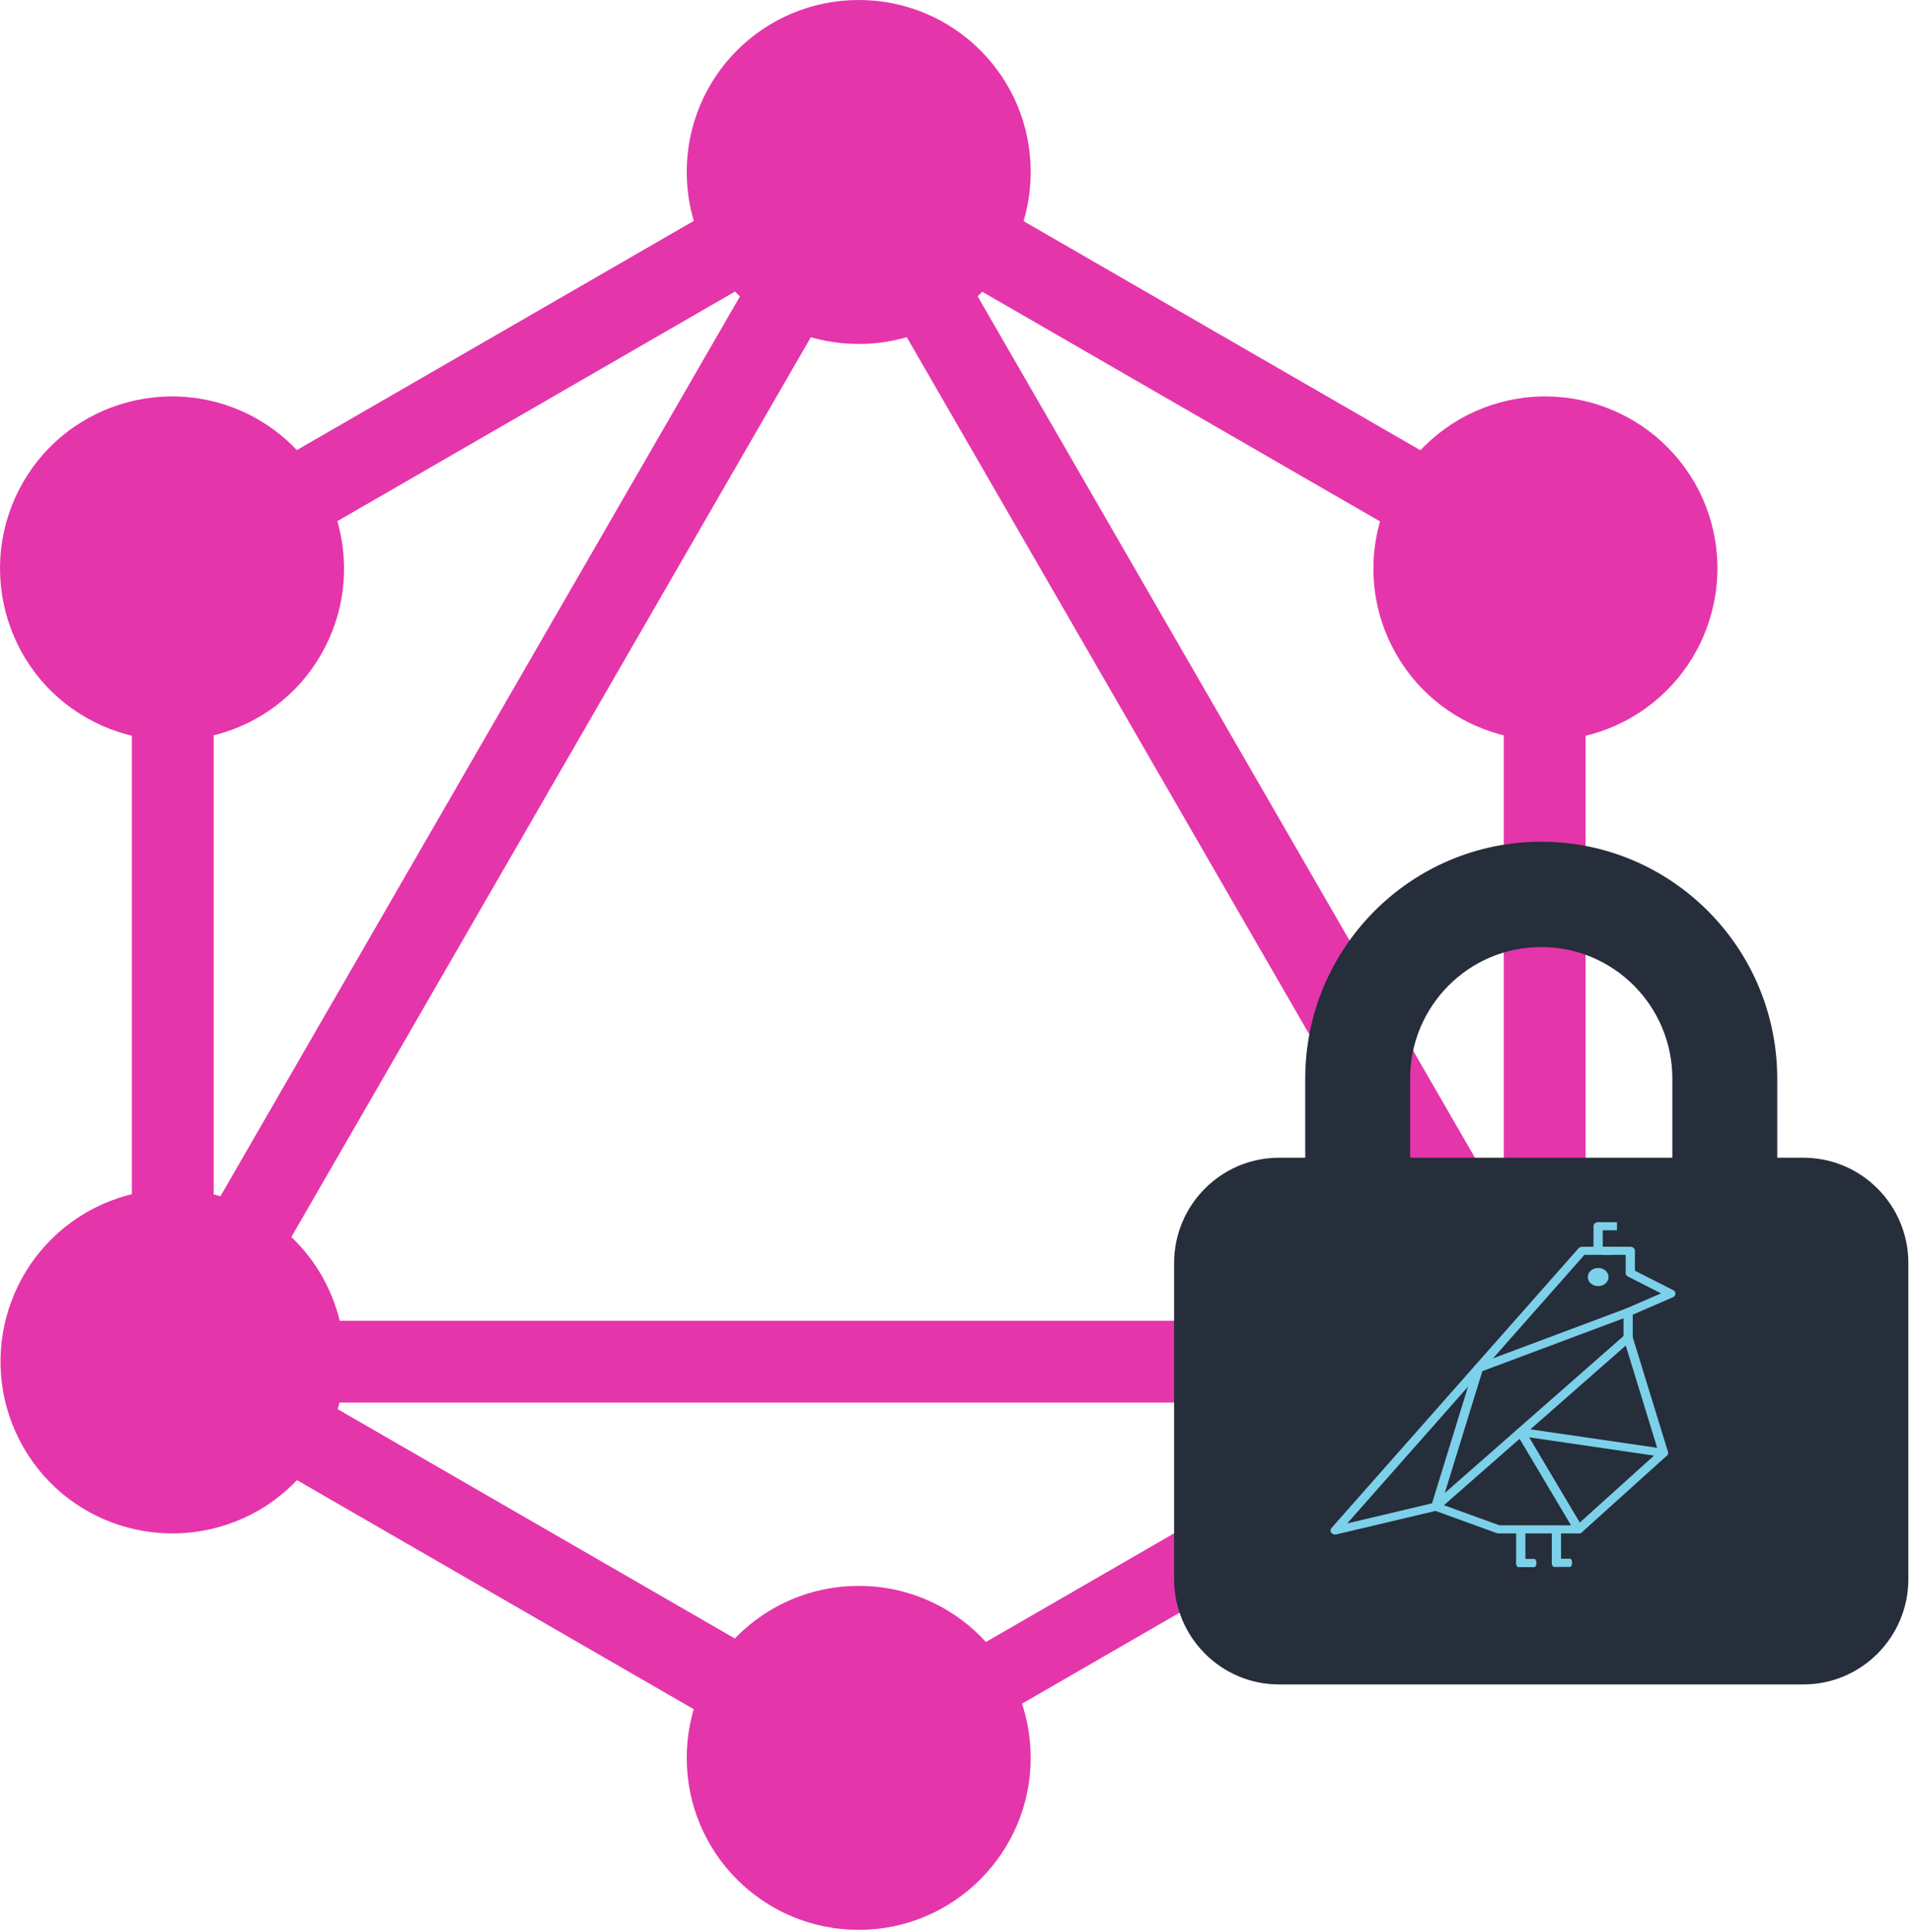 <svg width="388" height="392" viewBox="0 0 388 392" fill="none" xmlns="http://www.w3.org/2000/svg">
<path d="M17.352 290.16L31.728 298.46L191.878 21.08L177.502 12.78L17.352 290.16Z" fill="#E535AB"/>
<path d="M334.36 268H14.06V284.6H334.36V268Z" fill="#E535AB"/>
<path d="M20.398 277.326L180.608 369.826L188.908 355.45L28.698 262.95L20.398 277.326Z" fill="#E535AB"/>
<path d="M159.572 36.247L319.782 128.747L328.082 114.371L167.872 21.871L159.572 36.247Z" fill="#E535AB"/>
<path d="M20.442 114.308L28.742 128.684L188.952 36.184L180.652 21.808L20.442 114.308Z" fill="#E535AB"/>
<path d="M156.678 21.083L316.828 298.463L331.204 290.163L171.054 12.783L156.678 21.083Z" fill="#E535AB"/>
<path d="M43.36 103.3H26.76V288.3H43.36V103.3Z" fill="#E535AB"/>
<path d="M321.76 103.3H305.16V288.3H321.76V103.3Z" fill="#E535AB"/>
<path d="M170.532 350.242L177.782 362.799L317.121 282.349L309.871 269.792L170.532 350.242Z" fill="#E535AB"/>
<path d="M343.76 293.7C334.16 310.4 312.76 316.1 296.06 306.5C279.36 296.9 273.66 275.5 283.26 258.8C292.86 242.1 314.26 236.4 330.96 246C347.76 255.7 353.46 277 343.76 293.7Z" fill="#E535AB"/>
<path d="M65.16 132.8C55.56 149.5 34.16 155.2 17.46 145.6C0.76 136 -4.94 114.6 4.66 97.9C14.26 81.2 35.66 75.5 52.36 85.1C69.06 94.8 74.76 116.1 65.16 132.8Z" fill="#E535AB"/>
<path d="M4.76 293.7C-4.84 277 0.86 255.7 17.56 246C34.26 236.4 55.56 242.1 65.26 258.8C74.86 275.5 69.16 296.8 52.46 306.5C35.66 316.1 14.36 310.4 4.76 293.7Z" fill="#E535AB"/>
<path d="M283.36 132.8C273.76 116.1 279.46 94.8 296.16 85.1C312.86 75.5 334.16 81.2 343.86 97.9C353.46 114.6 347.76 135.9 331.06 145.6C314.36 155.2 292.96 149.5 283.36 132.8Z" fill="#E535AB"/>
<path d="M174.26 391.6C154.96 391.6 139.36 376 139.36 356.7C139.36 337.4 154.96 321.8 174.26 321.8C193.56 321.8 209.16 337.4 209.16 356.7C209.16 375.9 193.56 391.6 174.26 391.6Z" fill="#E535AB"/>
<path d="M174.26 69.8C154.96 69.8 139.36 54.2 139.36 34.9C139.36 15.6 154.96 0 174.26 0C193.56 0 209.16 15.6 209.16 34.9C209.16 54.2 193.56 69.8 174.26 69.8Z" fill="#E535AB"/>
<g clip-path="url(#clip0_188_216)">
<path d="M286.153 218.894V234.925H339.367V218.894C339.367 204.131 327.461 192.175 312.76 192.175C298.06 192.175 286.153 204.131 286.153 218.894ZM264.867 234.925V218.894C264.867 192.342 286.319 170.8 312.76 170.8C339.201 170.8 360.653 192.342 360.653 218.894V234.925H365.974C377.715 234.925 387.26 244.51 387.26 256.3V320.425C387.26 332.214 377.715 341.8 365.974 341.8H259.546C247.805 341.8 238.26 332.214 238.26 320.425V256.3C238.26 244.51 247.805 234.925 259.546 234.925H264.867Z" fill="#252E3A"/>
<g clip-path="url(#clip1_188_216)">
<path d="M330.834 258.326L330.365 259.039L337.076 262.445L329.977 265.524C329.657 265.662 329.454 265.95 329.454 266.262V271.449C329.454 271.518 329.466 271.597 329.487 271.663L336.528 294.57L319.959 309.514H304.283L291.722 304.961C291.529 304.891 291.321 304.879 291.12 304.927L273.392 309.127L321.524 254.634H329.896V258.327C329.896 258.621 330.074 258.893 330.365 259.04L330.834 258.327H331.773V253.811C331.773 253.594 331.672 253.382 331.498 253.229C331.323 253.076 331.081 252.987 330.834 252.987H321.064C320.773 252.987 320.502 253.104 320.323 253.307L270.197 310.057C269.95 310.336 269.934 310.724 270.157 311.018C270.38 311.312 270.794 311.449 271.182 311.356L291.301 306.59L303.739 311.098C303.854 311.14 303.972 311.16 304.097 311.16H320.355C320.61 311.16 320.85 311.071 321.027 310.911L338.245 295.382C338.477 295.173 338.565 294.874 338.479 294.593L331.331 271.339V266.773L339.478 263.24C339.789 263.105 339.989 262.833 340 262.529C340.011 262.224 339.832 261.942 339.532 261.789L331.304 257.612L330.834 258.325V258.326Z" fill="#7DD0E9"/>
<path d="M326.424 259.134C326.424 260.154 325.482 260.981 324.319 260.981C323.157 260.981 322.215 260.154 322.215 259.134C322.215 258.114 323.157 257.287 324.319 257.287C325.482 257.287 326.424 258.114 326.424 259.134Z" fill="#7DD0E9"/>
<path d="M307.67 310.561V317.078C307.67 317.533 308.089 317.901 308.608 317.901C309.127 317.901 309.547 317.533 309.547 317.078V310.561C309.547 310.107 309.126 309.738 308.608 309.738C308.09 309.738 307.67 310.107 307.67 310.561Z" fill="#7DD0E9"/>
<path d="M314.905 310.561V317.078C314.905 317.533 315.325 317.901 315.843 317.901C316.362 317.901 316.782 317.533 316.782 317.078V310.561C316.782 310.107 316.361 309.738 315.843 309.738C315.325 309.738 314.905 310.107 314.905 310.561Z" fill="#7DD0E9"/>
<path d="M329.729 270.867L293.189 302.956L300.811 278.233L330.76 267.021C331.236 266.842 331.458 266.358 331.255 265.94C331.052 265.522 330.5 265.327 330.024 265.506L299.656 276.875C299.391 276.974 299.194 277.173 299.119 277.417L290.459 305.509C290.347 305.869 290.527 306.25 290.894 306.437C291.262 306.624 291.727 306.57 292.027 306.306L331.055 272.032C331.422 271.71 331.421 271.189 331.055 270.868C330.689 270.546 330.095 270.546 329.729 270.868V270.867Z" fill="#7DD0E9"/>
<path d="M321.186 309.957L310.31 291.663L337.418 295.621C337.929 295.695 338.412 295.393 338.497 294.944C338.583 294.496 338.237 294.071 337.726 293.996L308.761 289.767C308.411 289.716 308.057 289.843 307.848 290.096C307.639 290.349 307.611 290.683 307.776 290.96L319.522 310.719C319.761 311.122 320.328 311.279 320.788 311.068C321.247 310.858 321.425 310.36 321.186 309.957Z" fill="#7DD0E9"/>
<path d="M327.132 252.986H325.256V254.633H327.132V252.986Z" fill="#7DD0E9"/>
<path d="M328.133 248V249.647H325.242V254.067H323.365V248.81C323.365 248.363 323.778 248 324.289 248H328.133Z" fill="#7DD0E9"/>
<path d="M315.321 317.957H318.608C318.838 317.957 319.024 317.583 319.024 317.121C319.024 316.658 318.839 316.285 318.608 316.285H315.321C315.092 316.285 314.905 316.659 314.905 317.121C314.905 317.582 315.091 317.957 315.321 317.957Z" fill="#7DD0E9"/>
<path d="M308.086 318H311.373C311.603 318 311.789 317.626 311.789 317.164C311.789 316.702 311.604 316.328 311.373 316.328H308.086C307.856 316.328 307.67 316.703 307.67 317.164C307.67 317.626 307.856 318 308.086 318Z" fill="#7DD0E9"/>
</g>
</g>
<defs>
<clipPath id="clip0_188_216">
<rect width="149" height="171" fill="white" transform="translate(238.26 170.8)"/>
</clipPath>
<clipPath id="clip1_188_216">
<rect width="70" height="70" fill="white" transform="translate(270 248)"/>
</clipPath>
</defs>
</svg>
